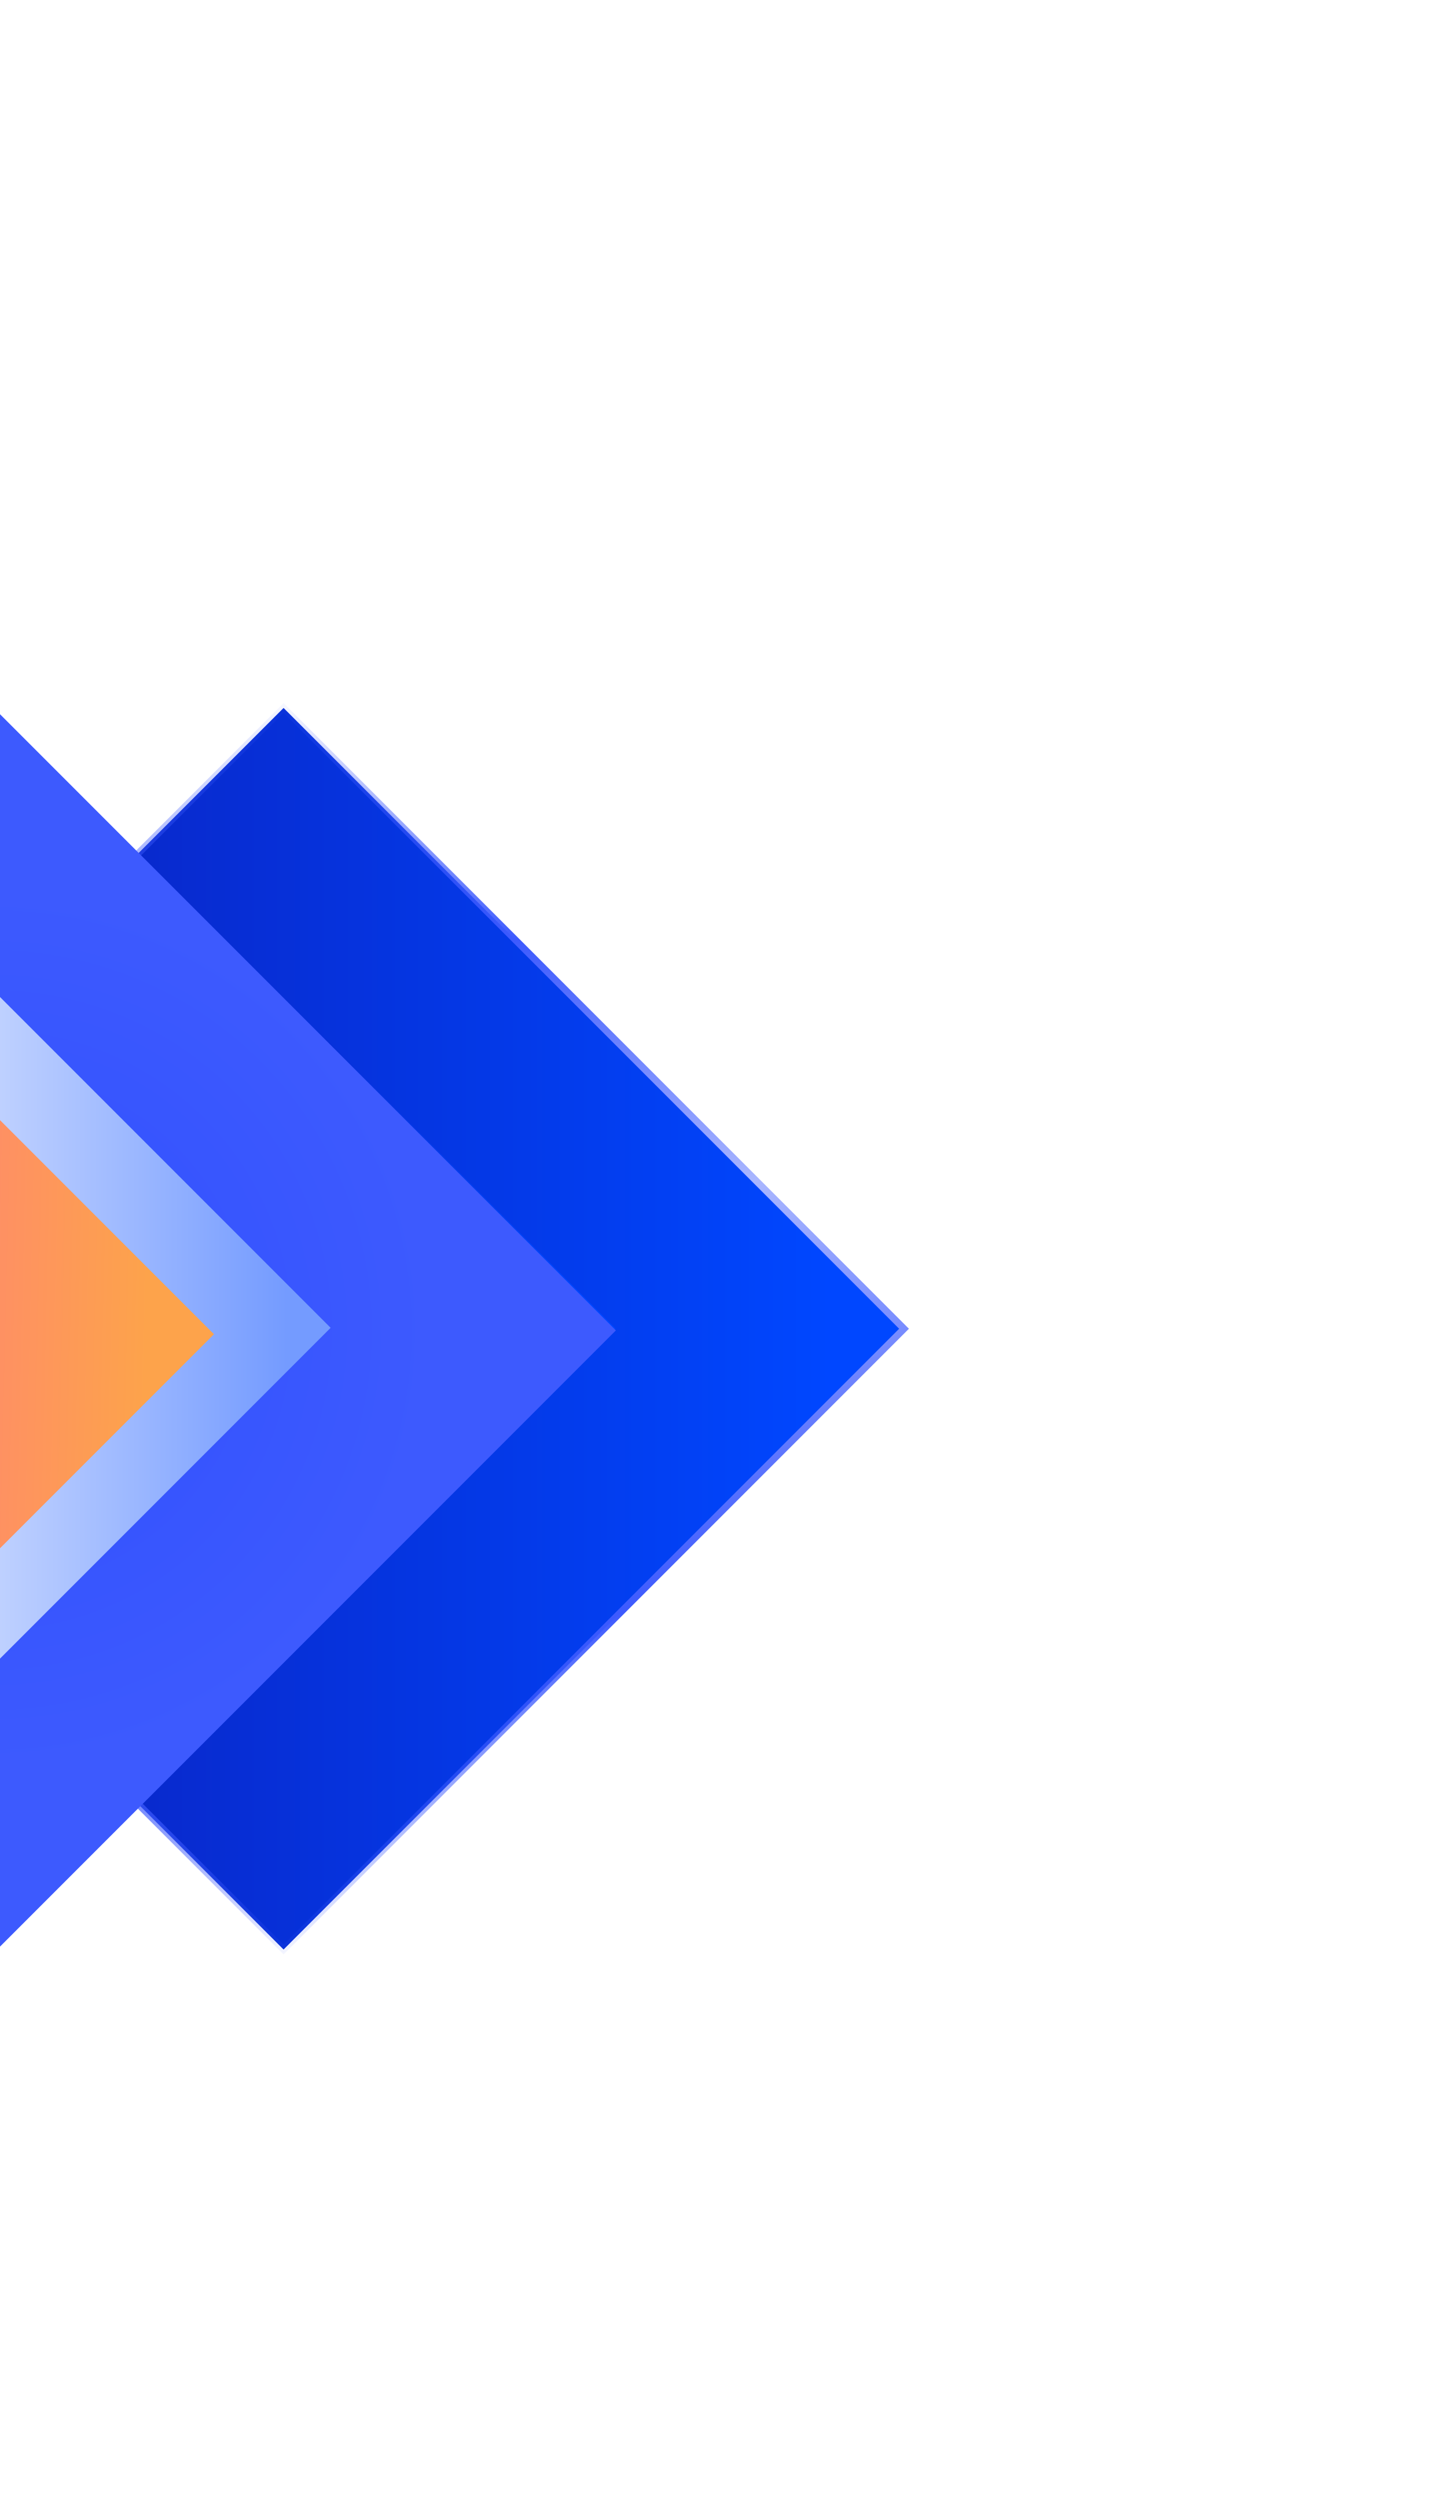 <svg fill="none" height="720" viewBox="0 0 417 720" width="417" xmlns="http://www.w3.org/2000/svg" xmlns:xlink="http://www.w3.org/1999/xlink"><filter id="a" color-interpolation-filters="sRGB" filterUnits="userSpaceOnUse" height="794.492" width="794.492" x="-482.531" y="-14.469"><feFlood flood-opacity="0" result="BackgroundImageFix"/><feColorMatrix in="SourceAlpha" result="hardAlpha" type="matrix" values="0 0 0 0 0 0 0 0 0 0 0 0 0 0 0 0 0 0 127 0"/><feOffset/><feGaussianBlur stdDeviation="108.5"/><feColorMatrix type="matrix" values="0 0 0 0 0 0 0 0 0 0.28 0 0 0 0 1 0 0 0 1 0"/><feBlend in2="BackgroundImageFix" mode="normal" result="effect1_dropShadow"/><feBlend in="SourceGraphic" in2="effect1_dropShadow" mode="normal" result="shape"/></filter><filter id="b" color-interpolation-filters="sRGB" filterUnits="userSpaceOnUse" height="635.371" width="635.371" x="-416.471" y="64.57"><feFlood flood-opacity="0" result="BackgroundImageFix"/><feColorMatrix in="SourceAlpha" result="hardAlpha" type="matrix" values="0 0 0 0 0 0 0 0 0 0 0 0 0 0 0 0 0 0 127 0"/><feOffset/><feGaussianBlur stdDeviation="117"/><feColorMatrix type="matrix" values="0 0 0 0 0.239 0 0 0 0 0.353 0 0 0 0 0.996 0 0 0 0.7 0"/><feBlend in2="BackgroundImageFix" mode="normal" result="effect1_dropShadow"/><feBlend in="SourceGraphic" in2="effect1_dropShadow" mode="normal" result="shape"/></filter><filter id="c" color-interpolation-filters="sRGB" filterUnits="userSpaceOnUse" height="635.371" width="635.371" x="-224" y="65"><feFlood flood-opacity="0" result="BackgroundImageFix"/><feColorMatrix in="SourceAlpha" result="hardAlpha" type="matrix" values="0 0 0 0 0 0 0 0 0 0 0 0 0 0 0 0 0 0 127 0"/><feOffset/><feGaussianBlur stdDeviation="117"/><feColorMatrix type="matrix" values="0 0 0 0 0.239 0 0 0 0 0.353 0 0 0 0 0.996 0 0 0 0.7 0"/><feBlend in2="BackgroundImageFix" mode="normal" result="effect1_dropShadow"/><feBlend in="SourceGraphic" in2="effect1_dropShadow" mode="normal" result="shape"/></filter><filter id="d" color-interpolation-filters="sRGB" filterUnits="userSpaceOnUse" height="794.492" width="794.492" x="-400" y="-14"><feFlood flood-opacity="0" result="BackgroundImageFix"/><feColorMatrix in="SourceAlpha" result="hardAlpha" type="matrix" values="0 0 0 0 0 0 0 0 0 0 0 0 0 0 0 0 0 0 127 0"/><feOffset/><feGaussianBlur stdDeviation="108.5"/><feColorMatrix type="matrix" values="0 0 0 0 0 0 0 0 0 0.28 0 0 0 0 1 0 0 0 1 0"/><feBlend in2="BackgroundImageFix" mode="normal" result="effect1_dropShadow"/><feBlend in="SourceGraphic" in2="effect1_dropShadow" mode="normal" result="shape"/></filter><filter id="e" color-interpolation-filters="sRGB" filterUnits="userSpaceOnUse" height="329.536" width="329.536" x="-167.271" y="217.727"><feFlood flood-opacity="0" result="BackgroundImageFix"/><feColorMatrix in="SourceAlpha" result="hardAlpha" type="matrix" values="0 0 0 0 0 0 0 0 0 0 0 0 0 0 0 0 0 0 127 0"/><feOffset/><feGaussianBlur stdDeviation="33.5"/><feColorMatrix type="matrix" values="0 0 0 0 0 0 0 0 0 0.28 0 0 0 0 1 0 0 0 1 0"/><feBlend in2="BackgroundImageFix" mode="normal" result="effect1_dropShadow"/><feBlend in="SourceGraphic" in2="effect1_dropShadow" mode="normal" result="shape"/></filter><filter id="f" color-interpolation-filters="sRGB" filterUnits="userSpaceOnUse" height="592.811" width="592.811" x="-297.175" y="87.934"><feFlood flood-opacity="0" result="BackgroundImageFix"/><feColorMatrix in="SourceAlpha" result="hardAlpha" type="matrix" values="0 0 0 0 0 0 0 0 0 0 0 0 0 0 0 0 0 0 127 0"/><feOffset/><feGaussianBlur stdDeviation="117"/><feColorMatrix type="matrix" values="0 0 0 0 0.239 0 0 0 0 0.353 0 0 0 0 0.996 0 0 0 0.7 0"/><feBlend in2="BackgroundImageFix" mode="normal" result="effect1_dropShadow"/><feBlend in="SourceGraphic" in2="effect1_dropShadow" mode="normal" result="shape"/></filter><linearGradient id="g" gradientUnits="userSpaceOnUse" x1="-65.161" x2="141.811" y1="286.979" y2="484.267"><stop offset="0" stop-color="#7046aa"/><stop offset="1" stop-color="#0c1db8"/></linearGradient><linearGradient id="h"><stop offset="0" stop-color="#0c1db8"/><stop offset="1" stop-color="#0047ff"/></linearGradient><linearGradient id="i" gradientUnits="userSpaceOnUse" x1="102.516" x2="304.533" xlink:href="#h" y1="405.416" y2="203.398"/><linearGradient id="j" gradientUnits="userSpaceOnUse" x1="81.707" x2="378.767" y1="202.531" y2="390.995"><stop offset="0" stop-color="#3d5afe" stop-opacity=".05"/><stop offset=".229" stop-color="#3d5afe"/><stop offset=".464" stop-color="#a9b6ff"/><stop offset=".786" stop-color="#3d5afe"/><stop offset="1" stop-color="#3d5afe" stop-opacity=".05"/></linearGradient><linearGradient id="k"><stop offset="0" stop-color="#fda34b"/><stop offset="1" stop-color="#ff7882"/></linearGradient><linearGradient id="l" gradientUnits="userSpaceOnUse" x1="-27.845" x2="-125.389" xlink:href="#k" y1="286.227" y2="379.208"/><linearGradient id="m" gradientUnits="userSpaceOnUse" x1="103.347" x2="197.141" xlink:href="#h" y1="393.196" y2="299.403"/><radialGradient id="n" cx="0" cy="0" gradientTransform="matrix(0 127.391 -127.391 0 124.619 330.385)" gradientUnits="userSpaceOnUse" r="1"><stop offset="0" stop-color="#304ffe"/><stop offset="1" stop-color="#3d5afe"/></radialGradient><linearGradient id="o" gradientUnits="userSpaceOnUse" x1="8.783" x2="118.36" y1="394.774" y2="285.197"><stop offset="0" stop-color="#fff"/><stop offset="1" stop-color="#749bff"/></linearGradient><linearGradient id="p" gradientUnits="userSpaceOnUse" x1="52.132" x2="-20.608" xlink:href="#k" y1="312.729" y2="382.066"/><clipPath id="q"><path d="m-3 0h420v720h-420z"/></clipPath><g clip-path="url(#q)"><g filter="url(#a)"><path d="m-85.285 202.531h254.906v254.906h-254.906z" fill="url(#g)" transform="matrix(.707 .707 -.707 .707 118.232 119.626)"/></g><path d="m81.707 203.945h252.906v252.906h-252.906z" fill="url(#i)" transform="matrix(.707 .707 -.707 .707 168.142 1.959)"/><path d="m81.707 203.945h252.906v252.906h-252.906z" stroke="url(#j)" stroke-width="2" transform="matrix(.707 .707 -.707 .707 168.142 1.959)"/><g filter="url(#b)"><path d="m-98.785 298.57h118.349v118.349h-118.349z" fill="url(#l)" transform="matrix(.707 .707 -.707 .707 182.187 157.301)"/></g><g filter="url(#c)"><path d="m93.686 299h118.349v118.349h-118.349z" fill="url(#m)" transform="matrix(.707 .707 -.707 .707 238.865 21.329)"/></g><g filter="url(#d)"><path d="m-2.754 203h254.906v254.906h-254.906z" fill="url(#n)" transform="matrix(.707 .707 -.707 .707 142.736 61.405)"/></g><path d="m-2.504 312.414h98.849v98.849h-98.849z" fill="#fff" transform="matrix(.707 .707 -.707 .707 220.177 93.274)"/><g filter="url(#e)"><path d="m-2.504 284.727h138.265v138.265h-138.265z" fill="url(#o)" transform="matrix(.707 .707 -.707 .707 200.599 85.165)"/></g><g filter="url(#f)"><path d="m-.77 321.934h88.254v88.254h-88.254z" fill="url(#p)" transform="matrix(.707 .707 -.707 .707 227.416 94.836)"/></g></g></svg>